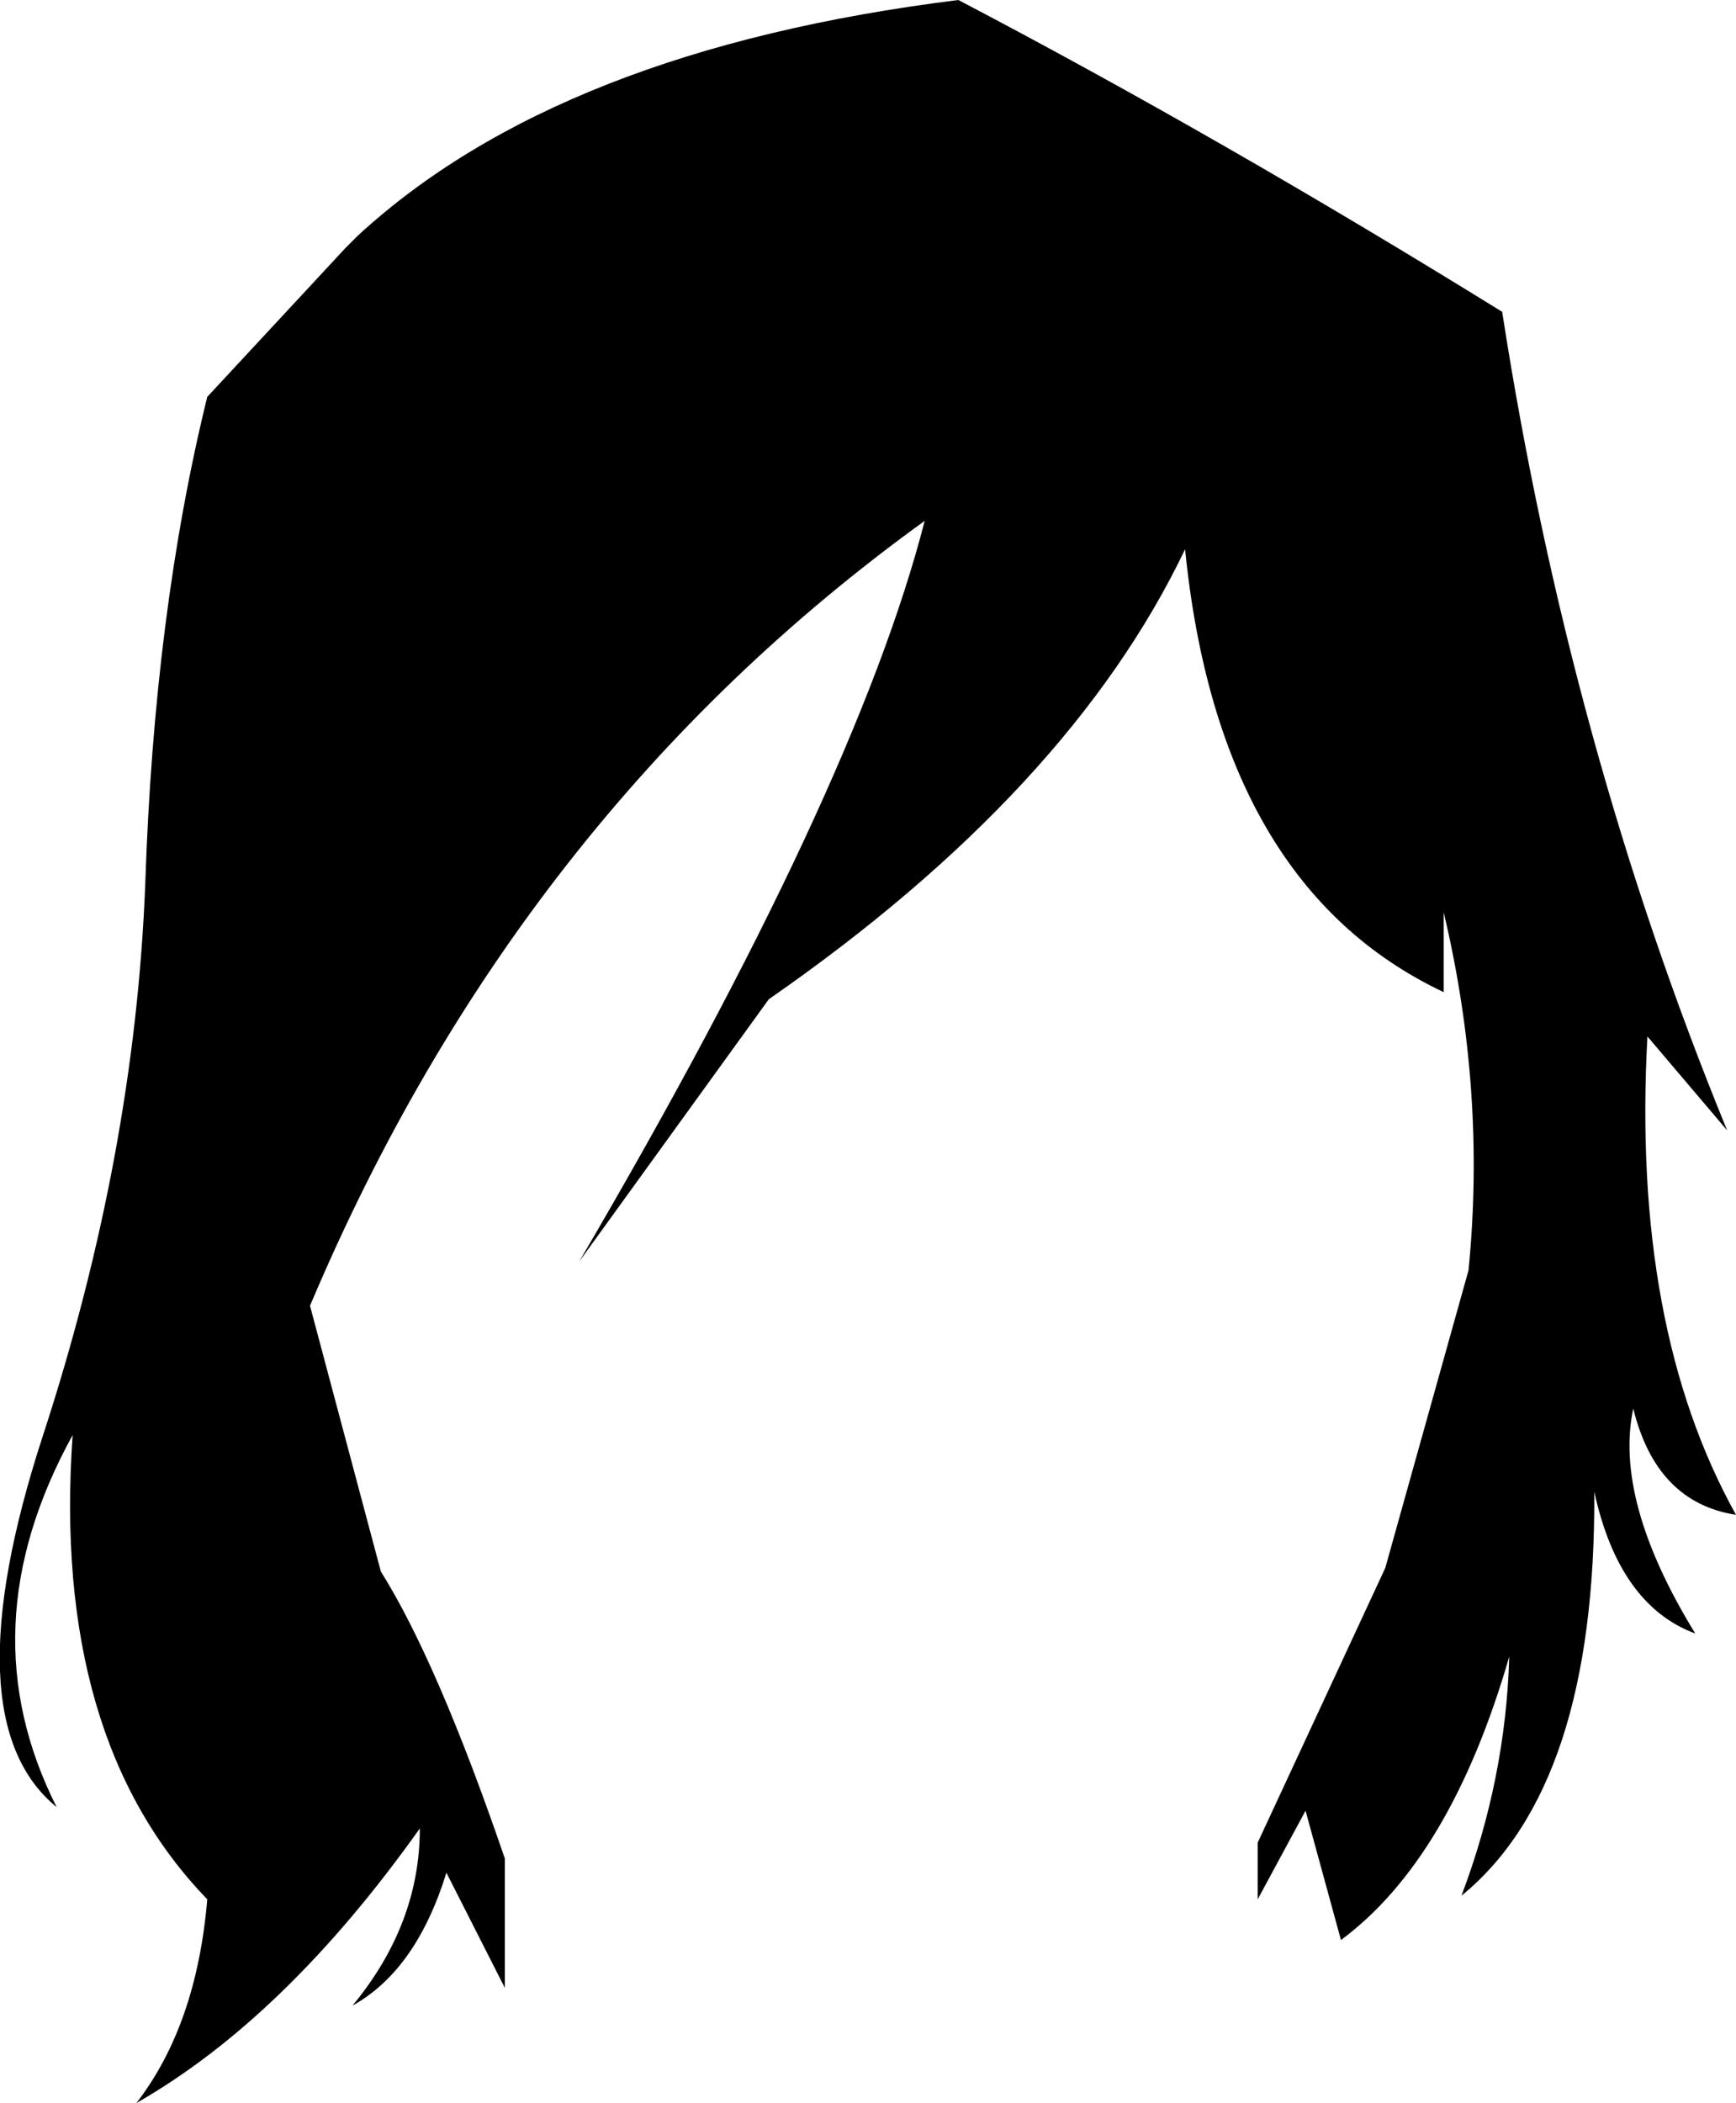 <?xml version="1.0" encoding="UTF-8" standalone="no"?>
<svg xmlns:xlink="http://www.w3.org/1999/xlink" height="59.35px" width="49.0px" xmlns="http://www.w3.org/2000/svg">
  <g transform="matrix(1.0, 0.0, 0.0, 1.0, -375.25, -126.95)">
    <path d="M381.1 138.15 L385.0 133.95 385.35 133.6 Q391.05 128.35 402.3 126.95 409.65 130.8 417.65 135.75 419.55 148.0 424.0 158.85 L421.75 156.2 Q421.3 164.4 424.25 169.7 422.0 169.35 421.35 166.7 420.8 169.3 423.1 173.05 420.95 172.25 420.25 169.05 420.3 177.35 416.5 180.45 417.75 177.15 417.85 173.7 416.2 179.4 413.1 181.7 L412.1 178.05 410.75 180.55 410.75 178.95 414.35 171.2 416.7 162.8 Q417.2 157.75 416.0 152.7 L416.0 154.95 Q409.65 151.95 408.7 142.45 405.45 149.25 396.95 155.15 L391.6 162.55 Q399.4 149.25 401.35 141.65 389.85 149.95 384.0 163.8 L386.0 171.3 Q387.6 173.85 389.5 179.4 L389.5 183.05 387.85 179.8 Q387.0 182.55 385.2 183.55 387.1 181.25 387.1 178.55 383.3 183.9 379.1 186.3 380.8 184.1 381.1 180.55 376.7 176.0 377.3 167.45 374.3 172.9 376.85 177.95 373.85 175.5 376.45 167.5 379.05 159.55 379.35 151.9 379.6 144.25 381.1 138.15" fill="#000000" fill-rule="evenodd" stroke="none"/>
  </g>
</svg>
